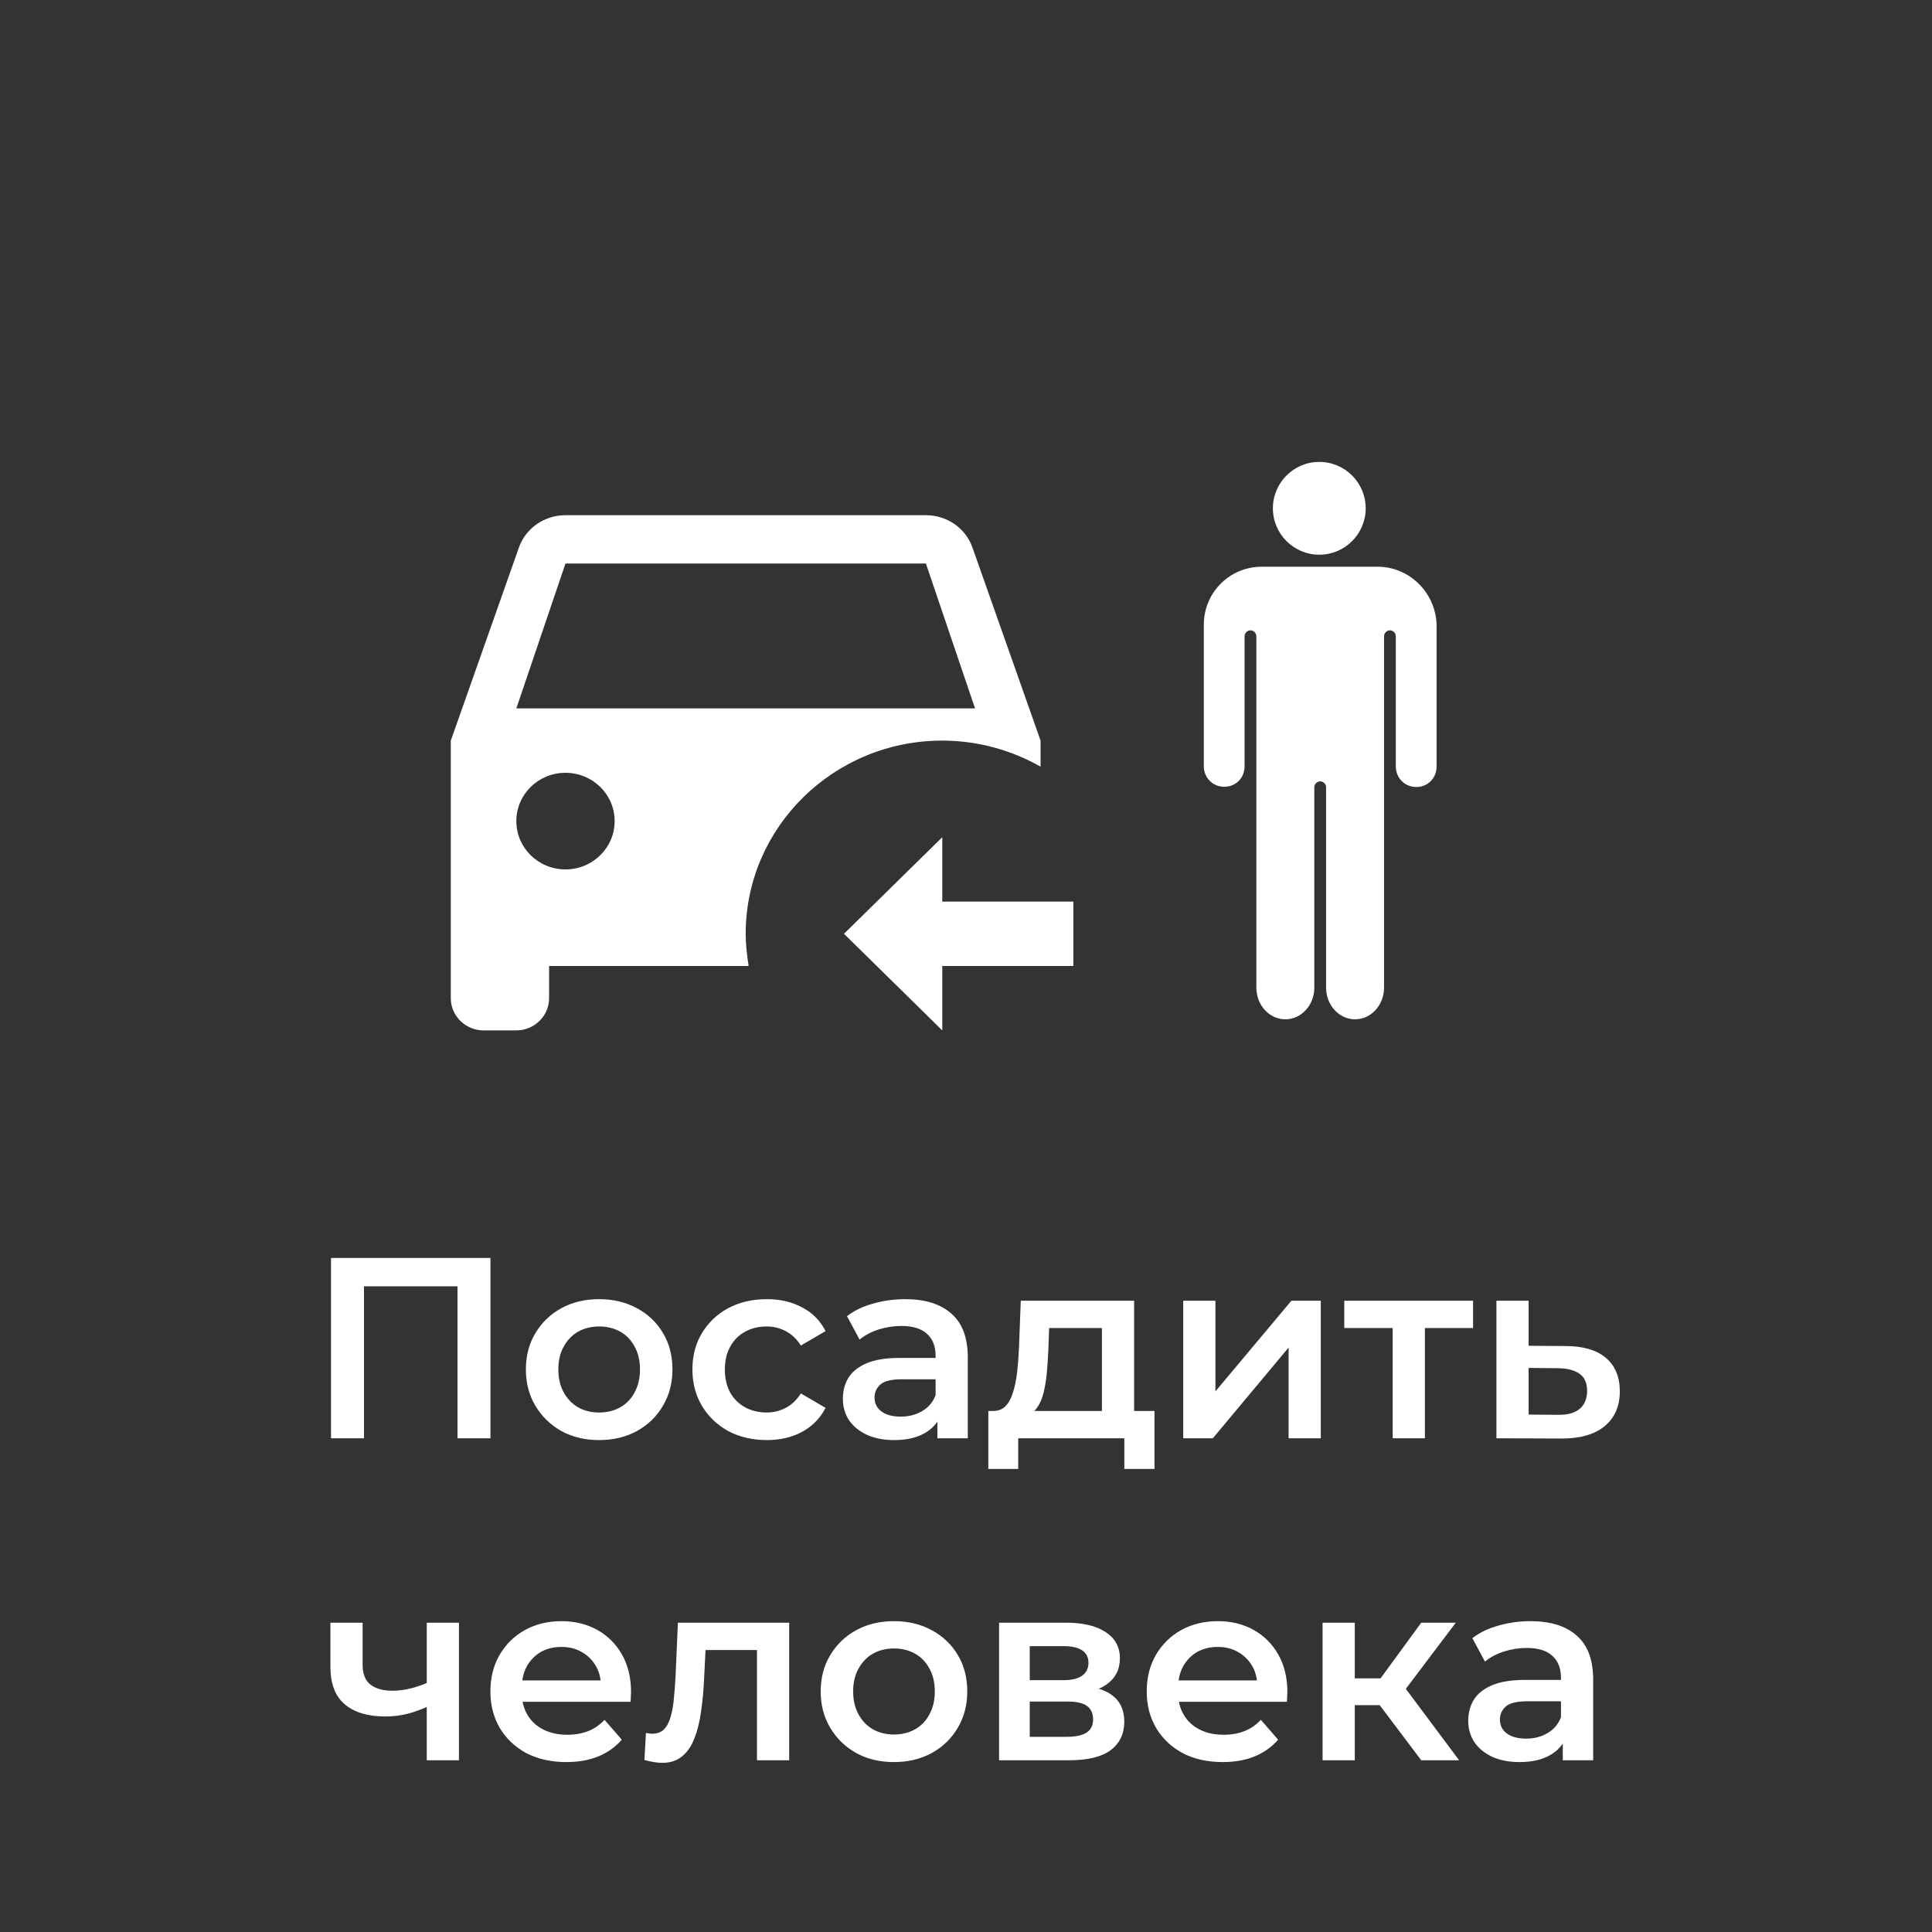 <svg width="90" height="90" viewBox="0 0 90 90" fill="none" xmlns="http://www.w3.org/2000/svg">
<rect x="0" y="0" width="90" height="90" fill="#333333" stroke="none"/>
<g clip-path="url(#clip0_1357_218)">
<path d="M61.458 21.517C62.65 21.517 63.62 22.487 63.62 23.679C63.62 24.871 62.65 25.841 61.458 25.841C60.266 25.841 59.296 24.871 59.296 23.679C59.296 22.487 60.266 21.517 61.458 21.517ZM64.179 26.4H58.779C57.281 26.4 56.079 27.602 56.079 29.1V35.702C56.079 36.219 56.49 36.652 57.028 36.652C57.566 36.652 57.977 36.24 57.977 35.702V29.638C57.977 29.49 58.104 29.364 58.252 29.364C58.399 29.364 58.526 29.49 58.526 29.638V46.007C58.526 46.819 59.127 47.483 59.876 47.483C60.625 47.483 61.226 46.819 61.226 46.007V36.673C61.226 36.525 61.352 36.398 61.5 36.398C61.648 36.398 61.774 36.525 61.774 36.673V46.007C61.774 46.819 62.375 47.483 63.124 47.483C63.873 47.483 64.474 46.819 64.474 46.007V29.638C64.474 29.49 64.601 29.364 64.748 29.364C64.896 29.364 65.023 29.49 65.023 29.638V35.713C65.023 36.23 65.434 36.662 65.972 36.662C66.51 36.662 66.921 36.251 66.921 35.713V29.1C66.879 27.602 65.645 26.4 64.179 26.4Z" fill="white"/>
<path d="M34.737 43.5C34.737 38.535 38.843 34.5 43.895 34.5C45.558 34.5 47.13 34.95 48.474 35.715V34.5L45.299 25.5C44.994 24.63 44.139 24 43.132 24H26.342C25.335 24 24.48 24.63 24.175 25.5L21 34.5V46.5C21 47.325 21.687 48 22.526 48H24.053C24.892 48 25.579 47.325 25.579 46.5V45H34.874C34.798 44.505 34.737 44.01 34.737 43.5ZM26.342 26.25H43.132L45.421 33H24.053L26.342 26.25ZM26.342 40.5C25.075 40.5 24.053 39.495 24.053 38.25C24.053 37.005 25.075 36 26.342 36C27.609 36 28.632 37.005 28.632 38.25C28.632 39.495 27.609 40.5 26.342 40.5ZM43.895 39V42H50V45H43.895V48L39.316 43.5L43.895 39Z" fill="white"/>
</g>
<path d="M15.42 67V58.6H22.848V67H21.312V59.536L21.672 59.92H16.596L16.956 59.536V67H15.42ZM27.905 67.084C27.249 67.084 26.665 66.944 26.153 66.664C25.641 66.376 25.237 65.984 24.941 65.488C24.645 64.992 24.497 64.428 24.497 63.796C24.497 63.156 24.645 62.592 24.941 62.104C25.237 61.608 25.641 61.22 26.153 60.94C26.665 60.66 27.249 60.52 27.905 60.52C28.569 60.52 29.157 60.66 29.669 60.94C30.189 61.22 30.593 61.604 30.881 62.092C31.177 62.58 31.325 63.148 31.325 63.796C31.325 64.428 31.177 64.992 30.881 65.488C30.593 65.984 30.189 66.376 29.669 66.664C29.157 66.944 28.569 67.084 27.905 67.084ZM27.905 65.8C28.273 65.8 28.601 65.72 28.889 65.56C29.177 65.4 29.401 65.168 29.561 64.864C29.729 64.56 29.813 64.204 29.813 63.796C29.813 63.38 29.729 63.024 29.561 62.728C29.401 62.424 29.177 62.192 28.889 62.032C28.601 61.872 28.277 61.792 27.917 61.792C27.549 61.792 27.221 61.872 26.933 62.032C26.653 62.192 26.429 62.424 26.261 62.728C26.093 63.024 26.009 63.38 26.009 63.796C26.009 64.204 26.093 64.56 26.261 64.864C26.429 65.168 26.653 65.4 26.933 65.56C27.221 65.72 27.545 65.8 27.905 65.8ZM35.723 67.084C35.051 67.084 34.451 66.944 33.923 66.664C33.403 66.376 32.995 65.984 32.699 65.488C32.403 64.992 32.255 64.428 32.255 63.796C32.255 63.156 32.403 62.592 32.699 62.104C32.995 61.608 33.403 61.22 33.923 60.94C34.451 60.66 35.051 60.52 35.723 60.52C36.347 60.52 36.895 60.648 37.367 60.904C37.847 61.152 38.211 61.52 38.459 62.008L37.307 62.68C37.115 62.376 36.879 62.152 36.599 62.008C36.327 61.864 36.031 61.792 35.711 61.792C35.343 61.792 35.011 61.872 34.715 62.032C34.419 62.192 34.187 62.424 34.019 62.728C33.851 63.024 33.767 63.38 33.767 63.796C33.767 64.212 33.851 64.572 34.019 64.876C34.187 65.172 34.419 65.4 34.715 65.56C35.011 65.72 35.343 65.8 35.711 65.8C36.031 65.8 36.327 65.728 36.599 65.584C36.879 65.44 37.115 65.216 37.307 64.912L38.459 65.584C38.211 66.064 37.847 66.436 37.367 66.7C36.895 66.956 36.347 67.084 35.723 67.084ZM43.667 67V65.704L43.584 65.428V63.16C43.584 62.72 43.452 62.38 43.188 62.14C42.923 61.892 42.523 61.768 41.987 61.768C41.627 61.768 41.272 61.824 40.919 61.936C40.575 62.048 40.283 62.204 40.044 62.404L39.456 61.312C39.8 61.048 40.208 60.852 40.679 60.724C41.16 60.588 41.656 60.52 42.167 60.52C43.096 60.52 43.812 60.744 44.316 61.192C44.828 61.632 45.084 62.316 45.084 63.244V67H43.667ZM41.651 67.084C41.172 67.084 40.752 67.004 40.392 66.844C40.032 66.676 39.752 66.448 39.551 66.16C39.359 65.864 39.264 65.532 39.264 65.164C39.264 64.804 39.347 64.48 39.516 64.192C39.691 63.904 39.975 63.676 40.367 63.508C40.76 63.34 41.279 63.256 41.928 63.256H43.788V64.252H42.035C41.523 64.252 41.179 64.336 41.004 64.504C40.828 64.664 40.739 64.864 40.739 65.104C40.739 65.376 40.847 65.592 41.063 65.752C41.279 65.912 41.58 65.992 41.964 65.992C42.331 65.992 42.66 65.908 42.947 65.74C43.243 65.572 43.456 65.324 43.584 64.996L43.836 65.896C43.691 66.272 43.431 66.564 43.056 66.772C42.688 66.98 42.219 67.084 41.651 67.084ZM51.332 66.304V61.864H48.872L48.836 62.896C48.82 63.264 48.796 63.62 48.764 63.964C48.732 64.3 48.68 64.612 48.608 64.9C48.536 65.18 48.432 65.412 48.296 65.596C48.16 65.78 47.98 65.9 47.756 65.956L46.268 65.728C46.508 65.728 46.7 65.652 46.844 65.5C46.996 65.34 47.112 65.124 47.192 64.852C47.28 64.572 47.344 64.256 47.384 63.904C47.424 63.544 47.452 63.172 47.468 62.788L47.552 60.592H52.832V66.304H51.332ZM46.04 68.428V65.728H53.78V68.428H52.376V67H47.432V68.428H46.04ZM55.119 67V60.592H56.619V64.816L60.159 60.592H61.527V67H60.027V62.776L56.499 67H55.119ZM64.877 67V61.504L65.225 61.864H62.621V60.592H68.621V61.864H66.029L66.377 61.504V67H64.877ZM72.925 62.704C73.749 62.704 74.377 62.888 74.809 63.256C75.241 63.624 75.457 64.144 75.457 64.816C75.457 65.512 75.217 66.056 74.737 66.448C74.257 66.832 73.581 67.02 72.709 67.012L69.709 67V60.592H71.209V62.692L72.925 62.704ZM72.577 65.908C73.017 65.916 73.353 65.824 73.585 65.632C73.817 65.44 73.933 65.16 73.933 64.792C73.933 64.424 73.817 64.16 73.585 64C73.361 63.832 73.025 63.744 72.577 63.736L71.209 63.724V65.896L72.577 65.908ZM19.988 79.468C19.683 79.612 19.36 79.732 19.015 79.828C18.68 79.916 18.323 79.96 17.948 79.96C17.14 79.96 16.512 79.772 16.064 79.396C15.616 79.02 15.392 78.436 15.392 77.644V75.592H16.892V77.548C16.892 77.972 17.012 78.28 17.252 78.472C17.5 78.664 17.84 78.76 18.271 78.76C18.559 78.76 18.848 78.724 19.136 78.652C19.424 78.58 19.707 78.48 19.988 78.352V79.468ZM19.88 82V75.592H21.38V82H19.88ZM26.385 82.084C25.673 82.084 25.049 81.944 24.513 81.664C23.985 81.376 23.573 80.984 23.277 80.488C22.989 79.992 22.845 79.428 22.845 78.796C22.845 78.156 22.985 77.592 23.265 77.104C23.553 76.608 23.945 76.22 24.441 75.94C24.945 75.66 25.517 75.52 26.157 75.52C26.781 75.52 27.337 75.656 27.825 75.928C28.313 76.2 28.697 76.584 28.977 77.08C29.257 77.576 29.397 78.16 29.397 78.832C29.397 78.896 29.393 78.968 29.385 79.048C29.385 79.128 29.381 79.204 29.373 79.276H24.033V78.28H28.581L27.993 78.592C28.001 78.224 27.925 77.9 27.765 77.62C27.605 77.34 27.385 77.12 27.105 76.96C26.833 76.8 26.517 76.72 26.157 76.72C25.789 76.72 25.465 76.8 25.185 76.96C24.913 77.12 24.697 77.344 24.537 77.632C24.385 77.912 24.309 78.244 24.309 78.628V78.868C24.309 79.252 24.397 79.592 24.573 79.888C24.749 80.184 24.997 80.412 25.317 80.572C25.637 80.732 26.005 80.812 26.421 80.812C26.781 80.812 27.105 80.756 27.393 80.644C27.681 80.532 27.937 80.356 28.161 80.116L28.965 81.04C28.677 81.376 28.313 81.636 27.873 81.82C27.441 81.996 26.945 82.084 26.385 82.084ZM30.019 81.988L30.091 80.728C30.147 80.736 30.199 80.744 30.247 80.752C30.295 80.76 30.339 80.764 30.379 80.764C30.627 80.764 30.819 80.688 30.955 80.536C31.091 80.384 31.191 80.18 31.255 79.924C31.327 79.66 31.375 79.368 31.399 79.048C31.431 78.72 31.455 78.392 31.471 78.064L31.579 75.592H36.763V82H35.263V76.456L35.611 76.864H32.563L32.887 76.444L32.803 78.136C32.779 78.704 32.731 79.232 32.659 79.72C32.595 80.2 32.491 80.62 32.347 80.98C32.211 81.34 32.019 81.62 31.771 81.82C31.531 82.02 31.223 82.12 30.847 82.12C30.727 82.12 30.595 82.108 30.451 82.084C30.315 82.06 30.171 82.028 30.019 81.988ZM41.639 82.084C40.983 82.084 40.399 81.944 39.887 81.664C39.375 81.376 38.971 80.984 38.675 80.488C38.379 79.992 38.231 79.428 38.231 78.796C38.231 78.156 38.379 77.592 38.675 77.104C38.971 76.608 39.375 76.22 39.887 75.94C40.399 75.66 40.983 75.52 41.639 75.52C42.303 75.52 42.891 75.66 43.403 75.94C43.923 76.22 44.327 76.604 44.615 77.092C44.911 77.58 45.059 78.148 45.059 78.796C45.059 79.428 44.911 79.992 44.615 80.488C44.327 80.984 43.923 81.376 43.403 81.664C42.891 81.944 42.303 82.084 41.639 82.084ZM41.639 80.8C42.007 80.8 42.335 80.72 42.623 80.56C42.911 80.4 43.135 80.168 43.295 79.864C43.463 79.56 43.547 79.204 43.547 78.796C43.547 78.38 43.463 78.024 43.295 77.728C43.135 77.424 42.911 77.192 42.623 77.032C42.335 76.872 42.011 76.792 41.651 76.792C41.283 76.792 40.955 76.872 40.667 77.032C40.387 77.192 40.163 77.424 39.995 77.728C39.827 78.024 39.743 78.38 39.743 78.796C39.743 79.204 39.827 79.56 39.995 79.864C40.163 80.168 40.387 80.4 40.667 80.56C40.955 80.72 41.279 80.8 41.639 80.8ZM46.541 82V75.592H49.673C50.449 75.592 51.057 75.736 51.497 76.024C51.945 76.312 52.169 76.72 52.169 77.248C52.169 77.768 51.961 78.176 51.545 78.472C51.129 78.76 50.577 78.904 49.889 78.904L50.069 78.532C50.845 78.532 51.421 78.676 51.797 78.964C52.181 79.244 52.373 79.656 52.373 80.2C52.373 80.768 52.161 81.212 51.737 81.532C51.313 81.844 50.669 82 49.805 82H46.541ZM47.969 80.908H49.685C50.093 80.908 50.401 80.844 50.609 80.716C50.817 80.58 50.921 80.376 50.921 80.104C50.921 79.816 50.825 79.604 50.633 79.468C50.441 79.332 50.141 79.264 49.733 79.264H47.969V80.908ZM47.969 78.268H49.541C49.925 78.268 50.213 78.2 50.405 78.064C50.605 77.92 50.705 77.72 50.705 77.464C50.705 77.2 50.605 77.004 50.405 76.876C50.213 76.748 49.925 76.684 49.541 76.684H47.969V78.268ZM56.959 82.084C56.247 82.084 55.623 81.944 55.087 81.664C54.559 81.376 54.147 80.984 53.851 80.488C53.563 79.992 53.419 79.428 53.419 78.796C53.419 78.156 53.559 77.592 53.839 77.104C54.127 76.608 54.519 76.22 55.015 75.94C55.519 75.66 56.091 75.52 56.731 75.52C57.355 75.52 57.911 75.656 58.399 75.928C58.887 76.2 59.271 76.584 59.551 77.08C59.831 77.576 59.971 78.16 59.971 78.832C59.971 78.896 59.967 78.968 59.959 79.048C59.959 79.128 59.955 79.204 59.947 79.276H54.607V78.28H59.155L58.567 78.592C58.575 78.224 58.499 77.9 58.339 77.62C58.179 77.34 57.959 77.12 57.679 76.96C57.407 76.8 57.091 76.72 56.731 76.72C56.363 76.72 56.039 76.8 55.759 76.96C55.487 77.12 55.271 77.344 55.111 77.632C54.959 77.912 54.883 78.244 54.883 78.628V78.868C54.883 79.252 54.971 79.592 55.147 79.888C55.323 80.184 55.571 80.412 55.891 80.572C56.211 80.732 56.579 80.812 56.995 80.812C57.355 80.812 57.679 80.756 57.967 80.644C58.255 80.532 58.511 80.356 58.735 80.116L59.539 81.04C59.251 81.376 58.887 81.636 58.447 81.82C58.015 81.996 57.519 82.084 56.959 82.084ZM66.207 82L63.892 78.928L65.115 78.172L67.972 82H66.207ZM61.611 82V75.592H63.111V82H61.611ZM62.667 79.432V78.184H64.84V79.432H62.667ZM65.26 78.976L63.855 78.808L66.207 75.592H67.816L65.26 78.976ZM72.8 82V80.704L72.716 80.428V78.16C72.716 77.72 72.584 77.38 72.32 77.14C72.056 76.892 71.656 76.768 71.12 76.768C70.76 76.768 70.404 76.824 70.052 76.936C69.708 77.048 69.416 77.204 69.176 77.404L68.588 76.312C68.932 76.048 69.34 75.852 69.812 75.724C70.292 75.588 70.788 75.52 71.3 75.52C72.228 75.52 72.944 75.744 73.448 76.192C73.96 76.632 74.216 77.316 74.216 78.244V82H72.8ZM70.784 82.084C70.304 82.084 69.884 82.004 69.524 81.844C69.164 81.676 68.884 81.448 68.684 81.16C68.492 80.864 68.396 80.532 68.396 80.164C68.396 79.804 68.48 79.48 68.648 79.192C68.824 78.904 69.108 78.676 69.5 78.508C69.892 78.34 70.412 78.256 71.06 78.256H72.92V79.252H71.168C70.656 79.252 70.312 79.336 70.136 79.504C69.96 79.664 69.872 79.864 69.872 80.104C69.872 80.376 69.98 80.592 70.196 80.752C70.412 80.912 70.712 80.992 71.096 80.992C71.464 80.992 71.792 80.908 72.08 80.74C72.376 80.572 72.588 80.324 72.716 79.996L72.968 80.896C72.824 81.272 72.564 81.564 72.188 81.772C71.82 81.98 71.352 82.084 70.784 82.084Z" fill="white"/>
<defs>
<clipPath id="clip0_1357_218">
<rect width="49" height="49" fill="white" transform="translate(21 5)"/>
</clipPath>
</defs>
</svg>
